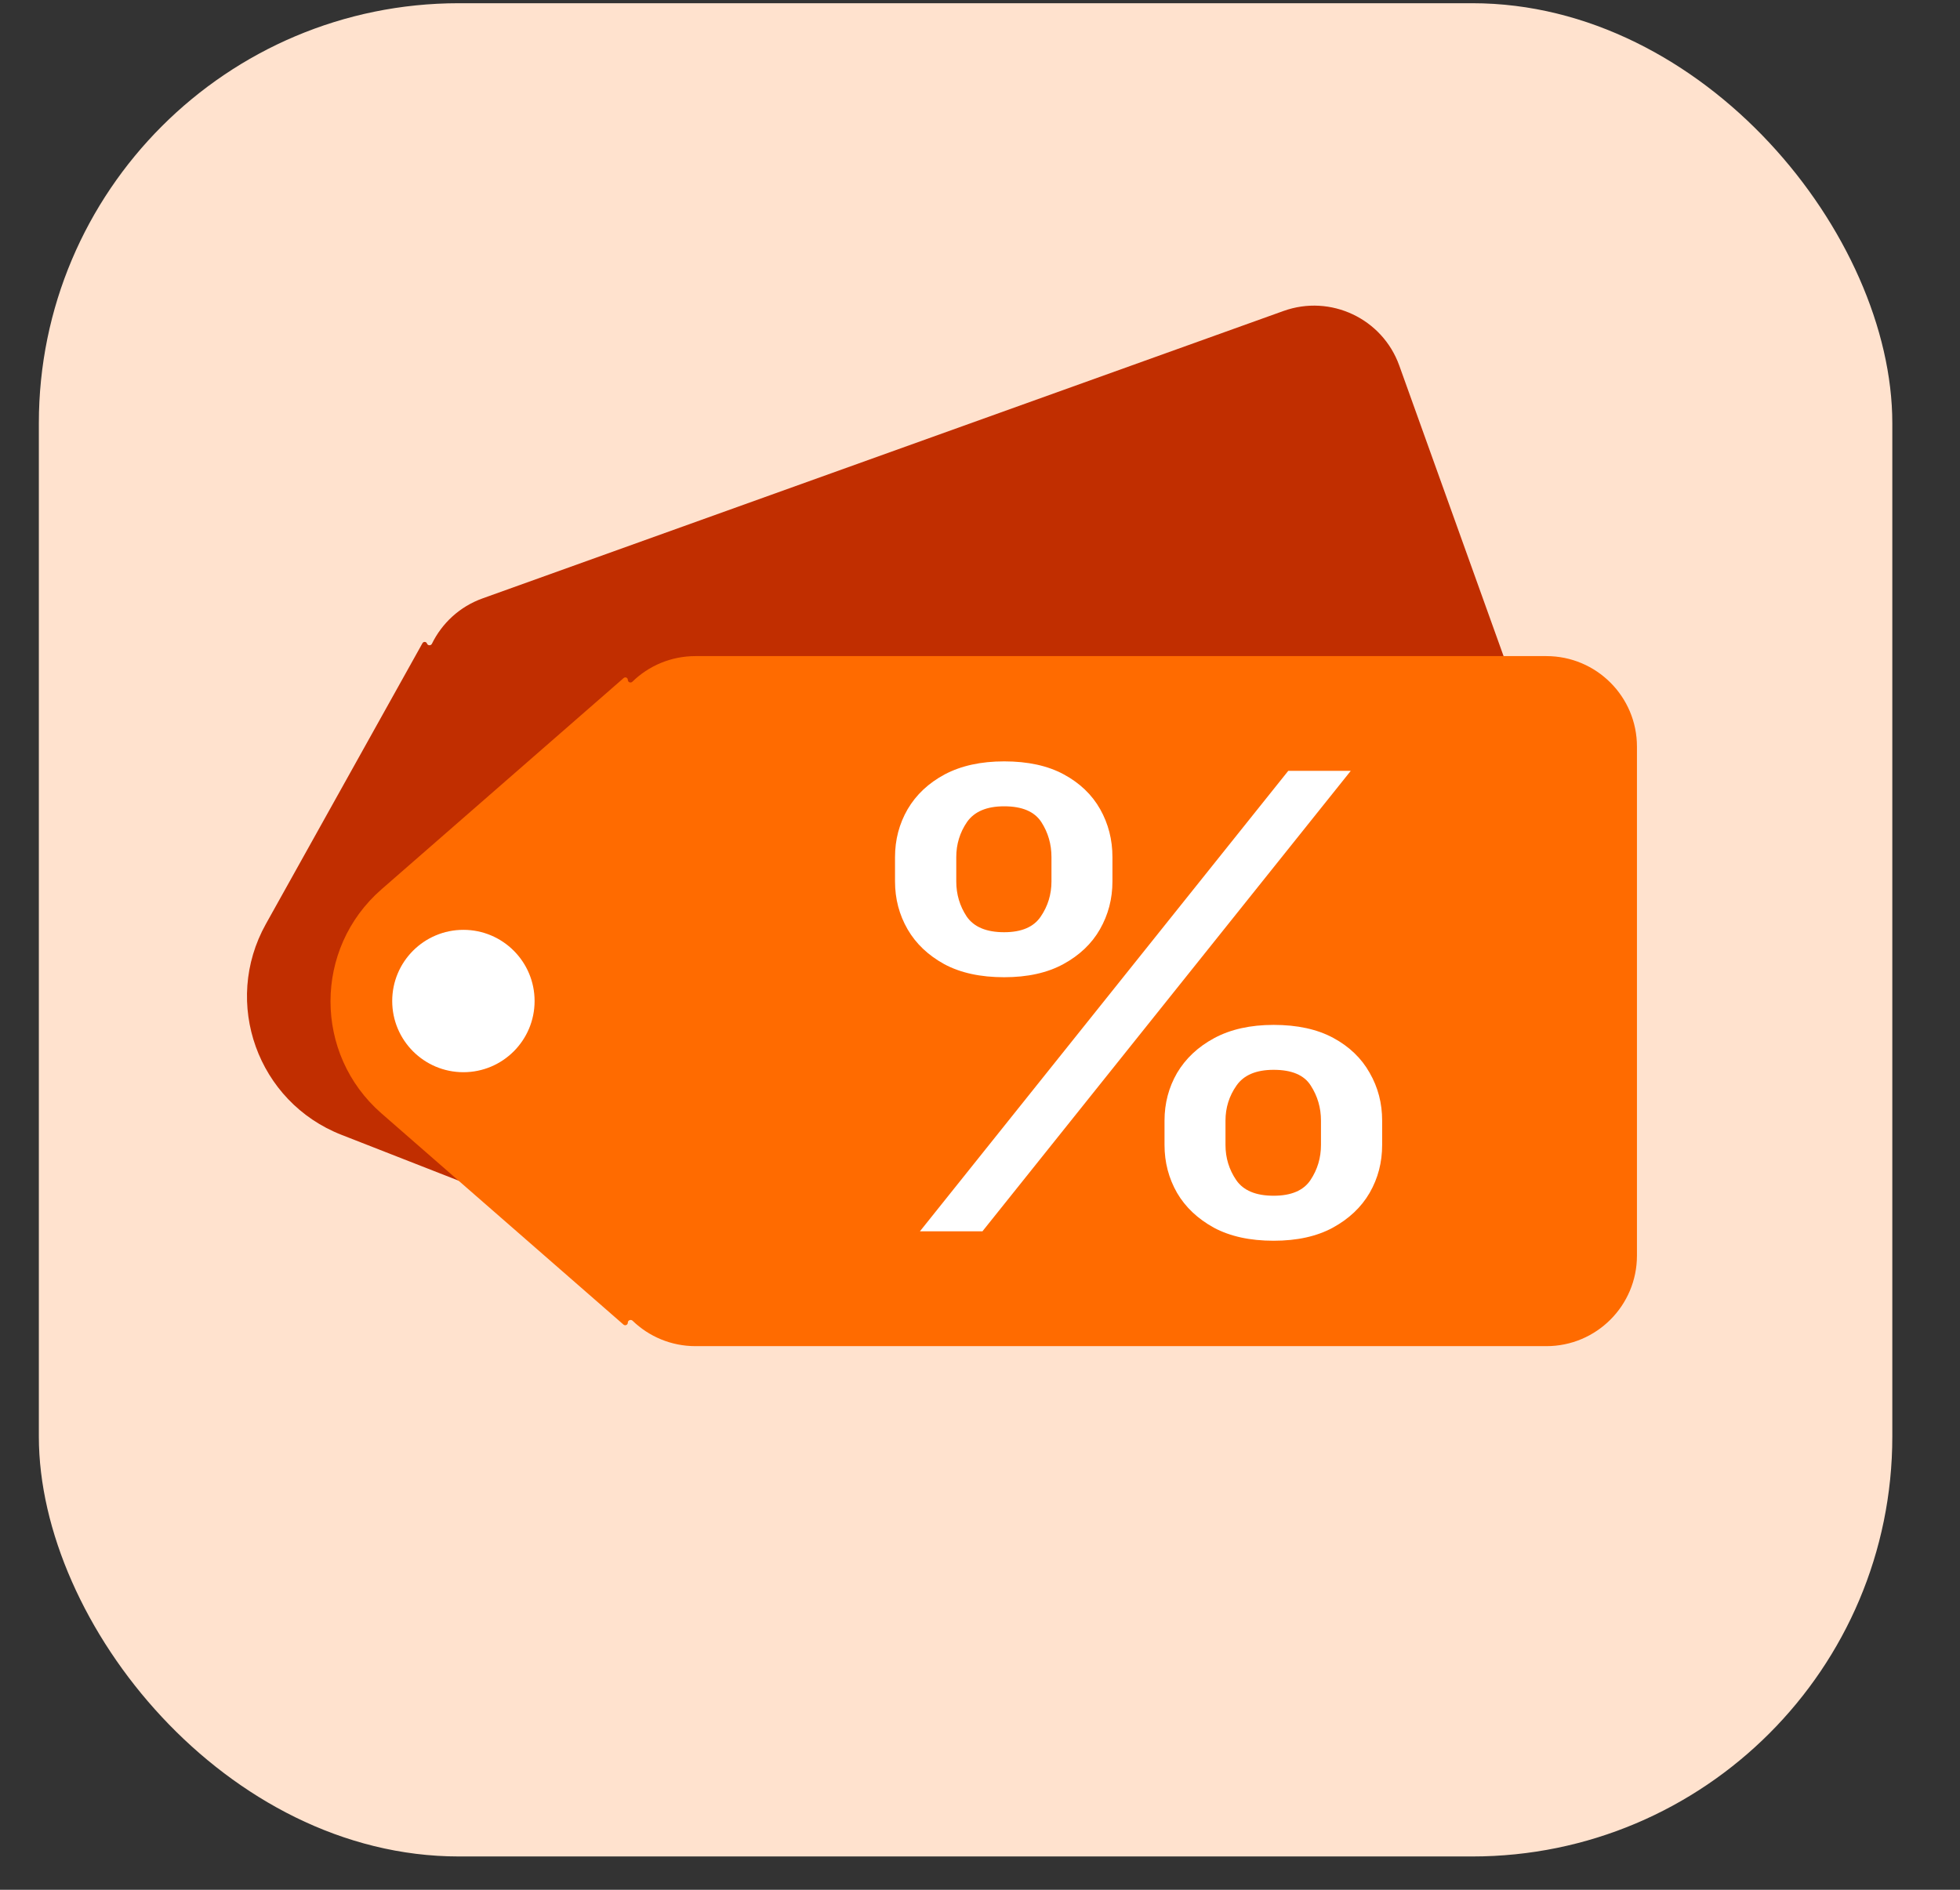 <svg width="28" height="27" viewBox="0 0 28 27" fill="none" xmlns="http://www.w3.org/2000/svg">
<rect x="0" y="0" width="28" height="27" fill="#333333" stroke="none"/>
<rect x="0.555" y="0.046" width="26.478" height="26.478" rx="6" fill="#FFE2CE"/>
<path fill-rule="evenodd" clip-rule="evenodd" d="M9.257 17.791C9.226 17.777 9.191 17.807 9.202 17.839C9.213 17.869 9.183 17.898 9.154 17.887L4.879 16.214C3.68 15.745 3.171 14.326 3.798 13.202L6.035 9.19C6.05 9.163 6.09 9.166 6.1 9.195C6.111 9.226 6.156 9.227 6.17 9.198C6.313 8.906 6.565 8.667 6.895 8.549L18.336 4.443C19.008 4.202 19.749 4.551 19.99 5.224L22.447 12.069C22.688 12.741 22.339 13.482 21.666 13.723L10.225 17.829C9.897 17.947 9.552 17.924 9.257 17.791Z" fill="#C12E00"/>
<path fill-rule="evenodd" clip-rule="evenodd" d="M9.037 18.87C9.012 18.846 8.969 18.863 8.969 18.897C8.969 18.929 8.931 18.946 8.907 18.925L5.449 15.907C4.479 15.061 4.479 13.553 5.449 12.707L8.91 9.687C8.933 9.667 8.969 9.683 8.969 9.714C8.969 9.747 9.01 9.763 9.034 9.74C9.267 9.513 9.585 9.374 9.936 9.374H22.091C22.806 9.374 23.385 9.953 23.385 10.667V17.939C23.385 18.654 22.806 19.233 22.091 19.233H9.936C9.587 19.233 9.27 19.095 9.037 18.87Z" fill="#FF6B00"/>
<path d="M16.636 16.358V16.011C16.636 15.763 16.696 15.536 16.815 15.33C16.938 15.123 17.114 14.957 17.346 14.832C17.58 14.706 17.863 14.643 18.195 14.643C18.533 14.643 18.817 14.705 19.047 14.829C19.276 14.953 19.449 15.119 19.566 15.327C19.686 15.535 19.745 15.763 19.745 16.011V16.358C19.745 16.607 19.686 16.835 19.566 17.043C19.447 17.248 19.271 17.414 19.039 17.541C18.81 17.665 18.528 17.727 18.195 17.727C17.858 17.727 17.574 17.665 17.342 17.541C17.111 17.414 16.935 17.248 16.815 17.043C16.696 16.835 16.636 16.607 16.636 16.358ZM17.507 16.011V16.358C17.507 16.543 17.558 16.71 17.66 16.86C17.762 17.009 17.94 17.084 18.195 17.084C18.446 17.084 18.622 17.009 18.721 16.86C18.821 16.71 18.871 16.543 18.871 16.358V16.011C18.871 15.827 18.822 15.66 18.725 15.51C18.631 15.36 18.454 15.285 18.195 15.285C17.945 15.285 17.768 15.36 17.664 15.51C17.559 15.66 17.507 15.827 17.507 16.011ZM12.786 12.593V12.246C12.786 11.998 12.846 11.77 12.966 11.562C13.088 11.354 13.265 11.188 13.496 11.064C13.731 10.94 14.014 10.878 14.345 10.878C14.684 10.878 14.968 10.94 15.197 11.064C15.426 11.188 15.6 11.354 15.717 11.562C15.834 11.77 15.892 11.998 15.892 12.246V12.593C15.892 12.842 15.832 13.07 15.713 13.278C15.596 13.483 15.421 13.649 15.19 13.775C14.96 13.9 14.679 13.962 14.345 13.962C14.006 13.962 13.721 13.9 13.489 13.775C13.26 13.649 13.085 13.483 12.966 13.278C12.846 13.07 12.786 12.842 12.786 12.593ZM13.661 12.246V12.593C13.661 12.778 13.711 12.945 13.81 13.095C13.913 13.244 14.091 13.319 14.345 13.319C14.594 13.319 14.768 13.244 14.868 13.095C14.97 12.945 15.021 12.778 15.021 12.593V12.246C15.021 12.062 14.973 11.895 14.876 11.745C14.778 11.595 14.602 11.52 14.345 11.52C14.096 11.52 13.919 11.595 13.814 11.745C13.712 11.895 13.661 12.062 13.661 12.246ZM13.142 17.592L18.404 11.013H19.297L14.035 17.592H13.142Z" fill="white"/>
<circle cx="6.62" cy="14.302" r="1.017" fill="white"/>
</svg>
